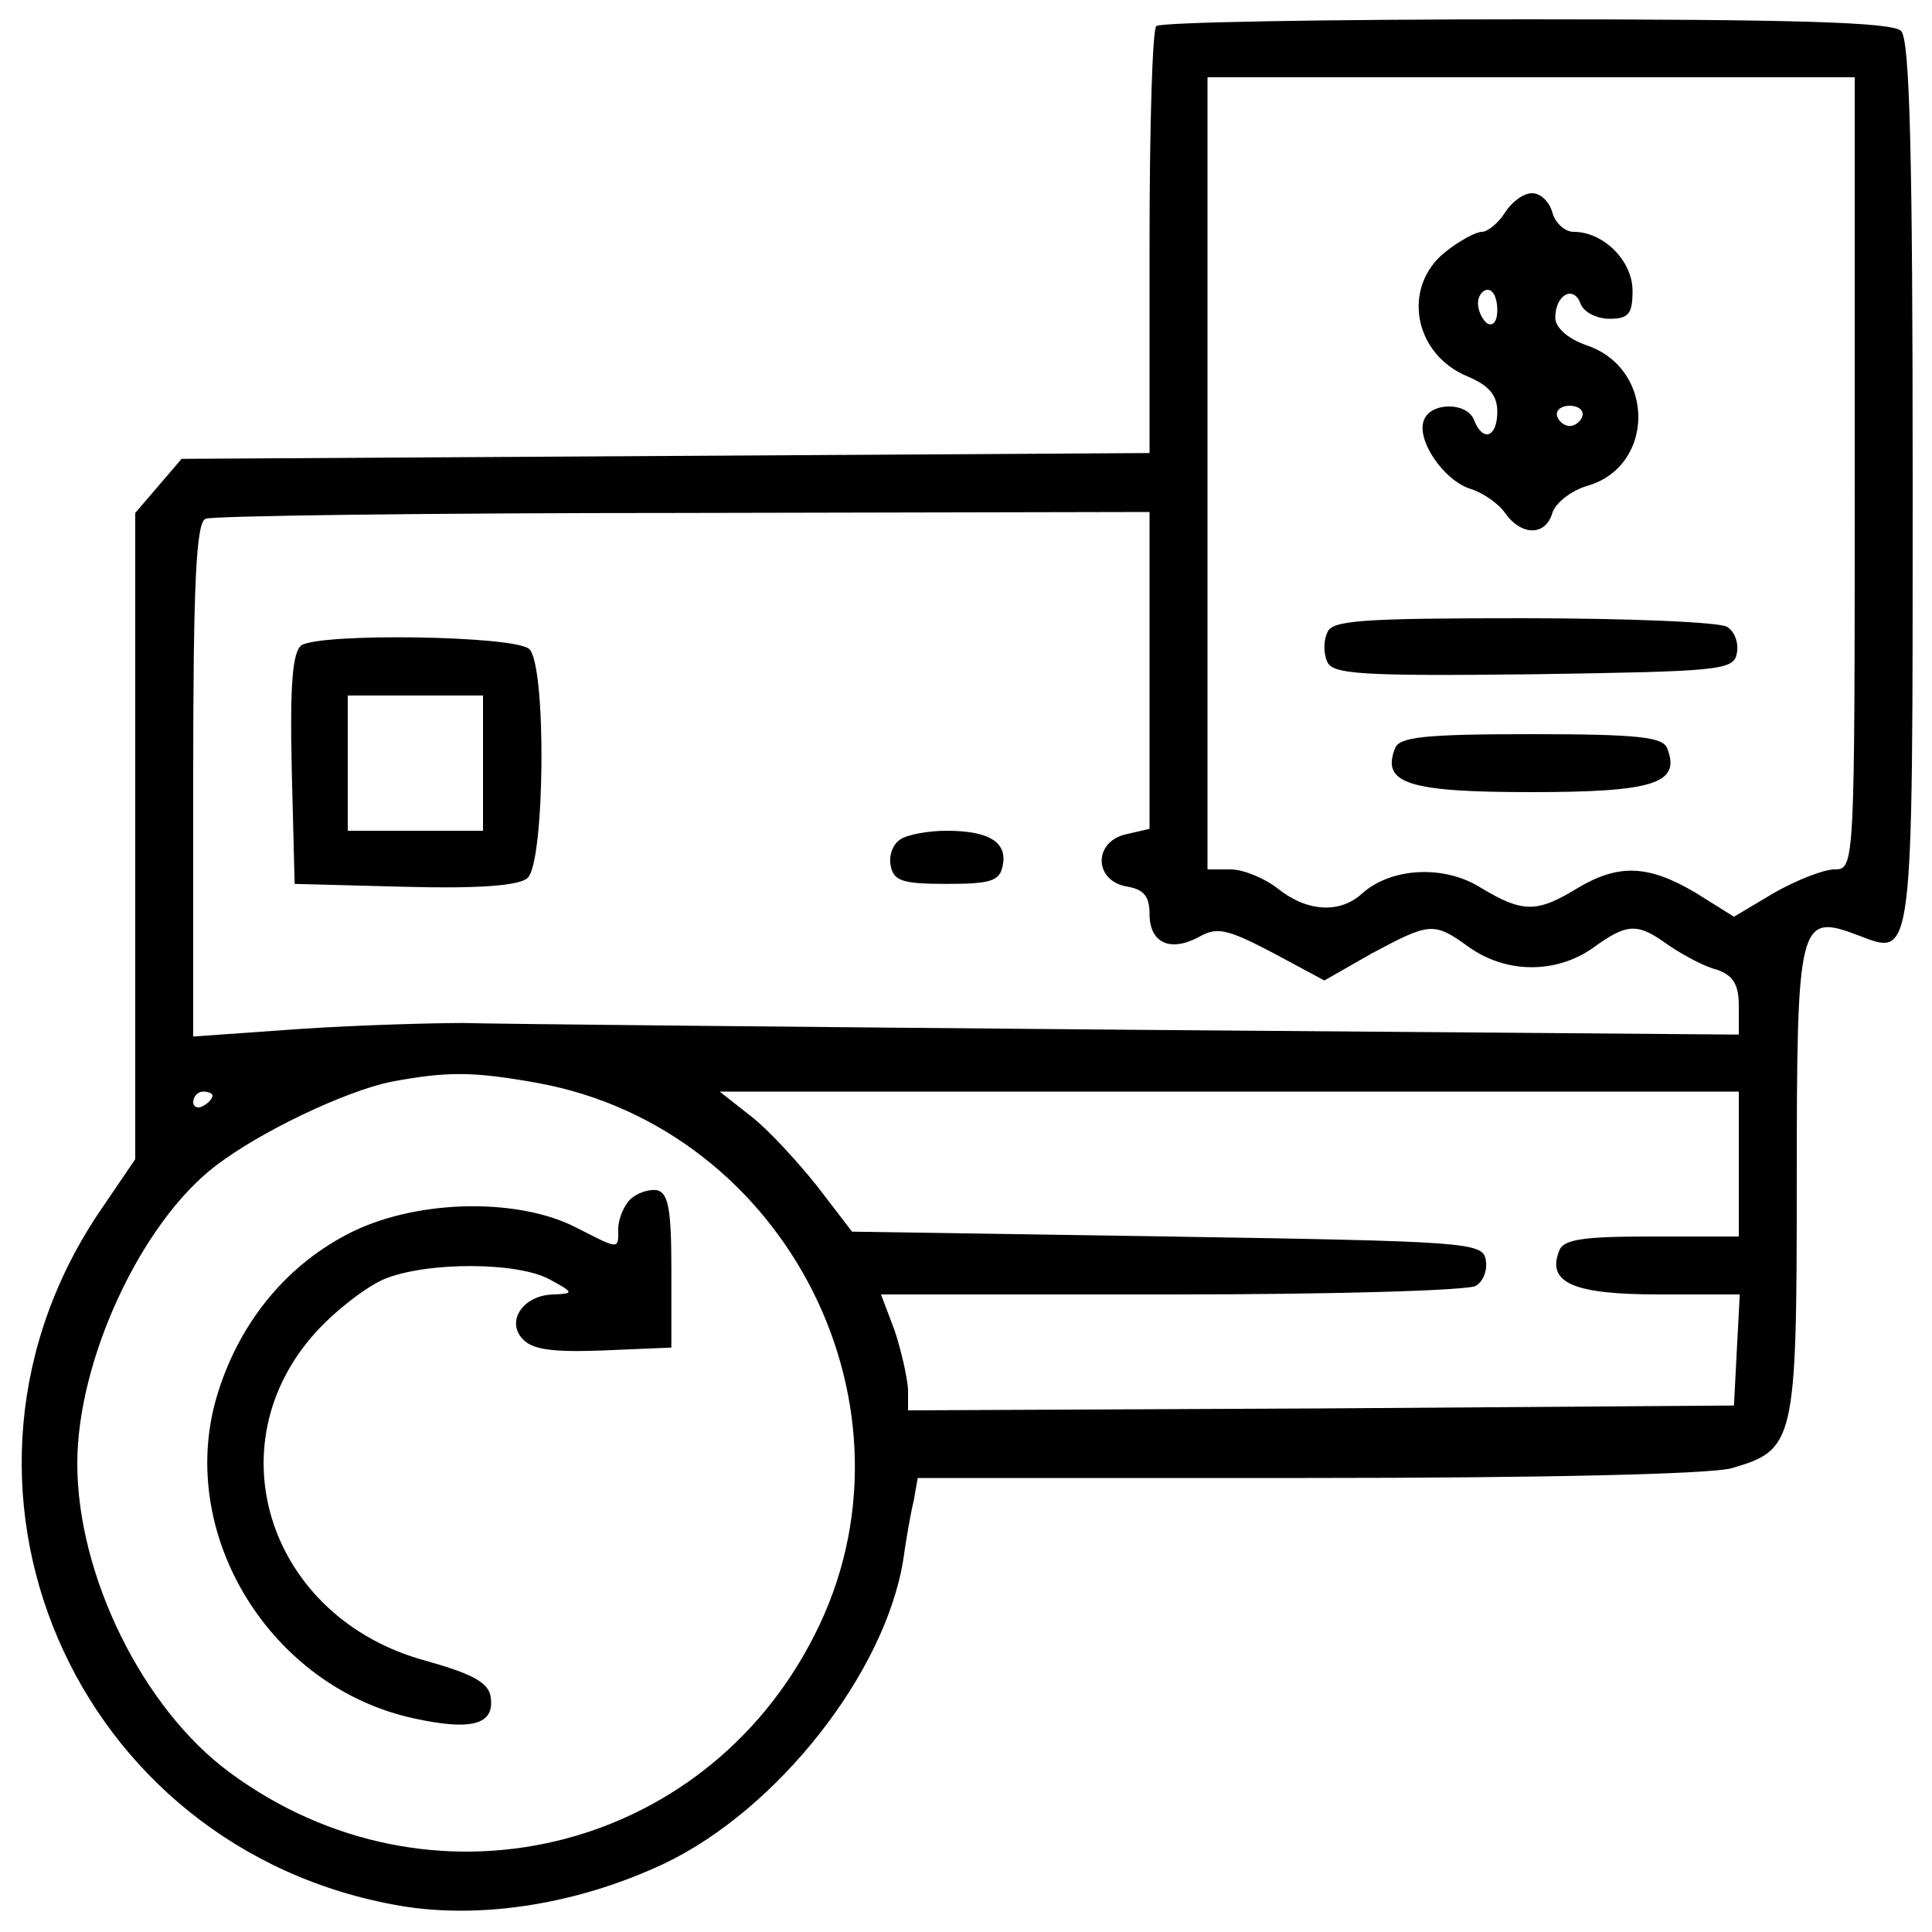 <?xml version="1.0" standalone="no"?>
<!DOCTYPE svg PUBLIC "-//W3C//DTD SVG 20010904//EN"
 "http://www.w3.org/TR/2001/REC-SVG-20010904/DTD/svg10.dtd">
<svg version="1.0" xmlns="http://www.w3.org/2000/svg"
 width="200pt" height="200pt" viewBox="0 0 200 200"
 preserveAspectRatio="xMidYMid meet">
<g transform="translate(0,200) scale(0.1,-0.1)"
fill="#000000" stroke="none">
<path d="M1197 1973 c-4 -3 -7 -104 -7 -224 l0 -218 -501 -3 -501 -3 -24 -28
-24 -28 0 -335 0 -334 -34 -50 c-195 -283 -31 -665 309 -723 84 -14 184 2 273
44 117 56 228 197 247 314 3 22 8 50 11 62 l4 23 403 0 c246 0 416 4 439 10
66 19 68 26 68 296 0 271 2 279 63 256 58 -22 57 -34 57 467 0 342 -3 460 -12
469 -9 9 -109 12 -388 12 -207 0 -380 -3 -383 -7z m723 -463 c0 -408 0 -410
-21 -410 -11 0 -39 -11 -62 -24 l-42 -25 -40 25 c-49 29 -80 30 -123 4 -41
-25 -56 -25 -99 1 -38 24 -93 21 -123 -6 -23 -21 -57 -19 -87 5 -14 11 -36 20
-49 20 l-24 0 0 410 0 410 335 0 335 0 0 -410z m-730 -204 l0 -164 -26 -6
c-33 -9 -31 -49 4 -54 16 -3 22 -10 22 -28 0 -30 21 -40 51 -24 19 11 30 8 76
-16 l54 -29 49 28 c60 32 64 33 100 7 39 -28 90 -28 128 -2 37 27 47 27 80 3
15 -10 37 -22 50 -25 16 -6 22 -15 22 -37 l0 -30 -632 5 c-348 3 -658 6 -688
7 -30 0 -106 -2 -167 -6 l-113 -8 0 266 c0 203 3 267 13 270 6 3 229 6 495 6
l482 1 0 -164z m-634 -427 c260 -47 406 -339 287 -572 -115 -227 -399 -294
-605 -142 -90 66 -158 204 -158 320 0 107 66 249 143 308 47 36 134 77 181 87
59 11 85 11 152 -1z m-336 -13 c0 -3 -4 -8 -10 -11 -5 -3 -10 -1 -10 4 0 6 5
11 10 11 6 0 10 -2 10 -4z m1580 -71 l0 -75 -90 0 c-72 0 -92 -3 -96 -15 -13
-33 15 -45 103 -45 l84 0 -3 -57 -3 -58 -427 -3 -428 -2 0 22 c-1 13 -7 40
-14 61 l-14 37 302 0 c165 0 307 4 314 9 8 5 12 17 10 27 -3 18 -20 19 -330
24 l-326 5 -36 47 c-20 25 -50 58 -68 72 l-33 26 528 0 527 0 0 -75z"/>
<path d="M1558 1780 c-7 -11 -18 -20 -24 -20 -6 0 -23 -9 -38 -21 -45 -36 -33
-106 24 -129 21 -9 30 -19 30 -36 0 -27 -15 -32 -24 -9 -7 19 -45 19 -52 0 -8
-20 20 -62 48 -71 13 -4 29 -15 36 -25 17 -24 42 -24 49 0 3 10 19 23 36 28
70 20 71 120 1 145 -21 7 -34 19 -34 29 0 24 19 34 26 15 3 -9 17 -16 30 -16
20 0 24 5 24 29 0 31 -30 61 -61 61 -9 0 -19 9 -22 20 -3 11 -12 20 -21 20 -9
0 -21 -9 -28 -20z m-8 -101 c0 -11 -4 -17 -10 -14 -5 3 -10 13 -10 21 0 8 5
14 10 14 6 0 10 -9 10 -21z m88 -110 c-2 -6 -8 -10 -13 -10 -5 0 -11 4 -13 10
-2 6 4 11 13 11 9 0 15 -5 13 -11z"/>
<path d="M1374 1345 c-4 -8 -4 -22 0 -30 5 -13 35 -15 213 -13 194 3 208 4
211 22 2 10 -2 22 -10 27 -7 5 -102 9 -211 9 -167 0 -199 -2 -203 -15z"/>
<path d="M1444 1225 c-14 -36 14 -45 141 -45 127 0 155 9 141 45 -4 12 -29 15
-141 15 -112 0 -137 -3 -141 -15z"/>
<path d="M312 1332 c-9 -7 -12 -39 -10 -128 l3 -119 114 -3 c75 -2 118 1 127
9 18 15 20 219 2 237 -14 14 -215 17 -236 4z m188 -122 l0 -70 -70 0 -70 0 0
70 0 70 70 0 70 0 0 -70z"/>
<path d="M932 1131 c-8 -5 -12 -17 -10 -27 3 -16 12 -19 58 -19 46 0 55 3 58
19 5 24 -14 36 -58 36 -19 0 -41 -4 -48 -9z"/>
<path d="M652 758 c-6 -6 -12 -20 -12 -30 0 -22 2 -22 -45 2 -62 31 -168 28
-236 -8 -65 -34 -113 -94 -135 -169 -41 -142 56 -300 205 -332 60 -13 83 -6
79 22 -2 15 -18 24 -68 38 -161 44 -220 222 -113 340 20 22 52 47 71 55 44 18
139 18 172 -1 24 -13 24 -14 4 -15 -31 0 -50 -26 -34 -45 10 -12 30 -15 84
-13 l71 3 0 80 c0 63 -3 80 -15 83 -9 1 -21 -3 -28 -10z"/>
</g>
</svg>
